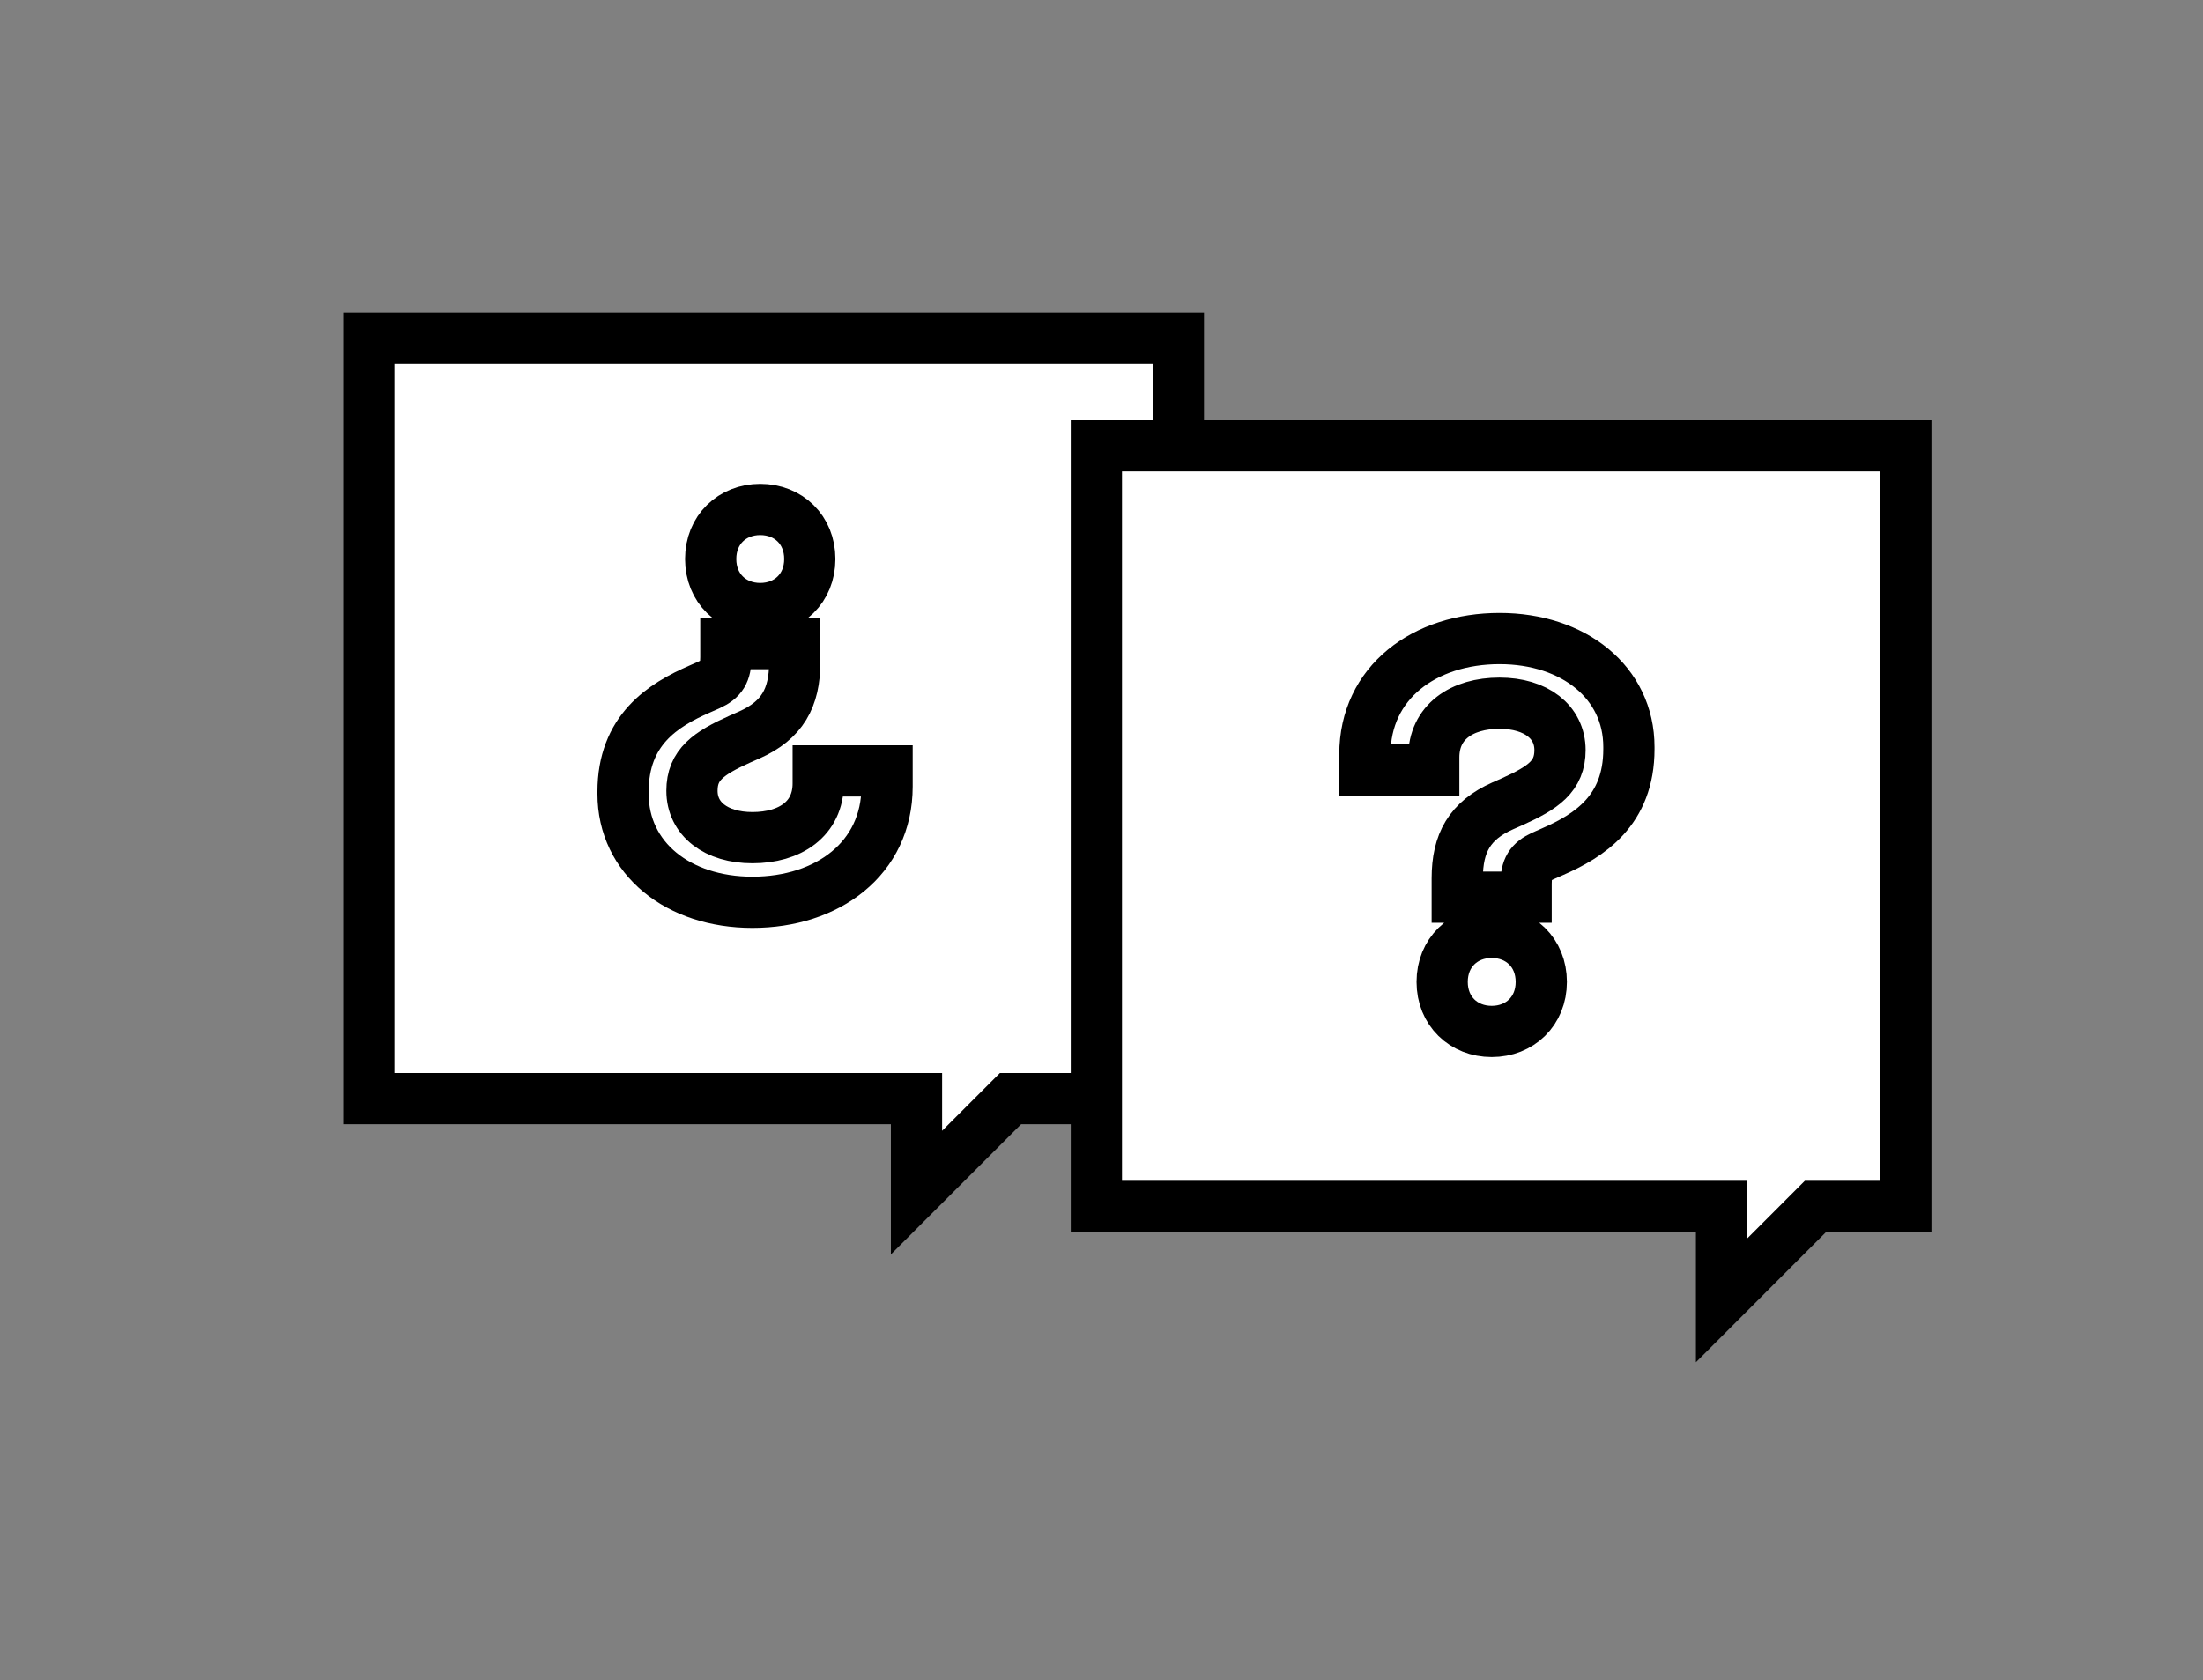 <svg width="215" height="164" viewBox="0 0 215 164" fill="none" xmlns="http://www.w3.org/2000/svg">
<rect x="0" y="0" width="215" height="164" fill="#808080" stroke="none"/>
<g clip-path="url(#clip0)">
<path d="M89.445 107.246V116.423L98.622 107.246H115.001V33H36V107.246H89.445Z" fill="white" stroke="black" stroke-width="5" stroke-miterlimit="10"/>
<path d="M168.011 117.767V126.944L177.182 117.767H186V43.521H106.999V117.767H168.011Z" fill="white" stroke="black" stroke-width="5" stroke-miterlimit="10"/>
<path d="M146.348 62.336C153.576 62.336 158.972 66.614 158.972 72.924V73.129C158.972 79.136 155.104 81.582 151.488 83.157L150.57 83.562C149.349 84.122 148.939 84.783 148.939 86.261V87.584H142.219V85.753C142.219 82.29 143.44 80.1 146.646 78.674L147.564 78.269C150.621 76.894 152.247 75.776 152.247 73.226C152.247 70.477 149.903 68.646 146.343 68.646C142.675 68.646 139.926 70.477 139.926 73.939V75.16H133.206V73.632C133.211 66.614 139.018 62.336 146.348 62.336ZM145.584 91.016C148.333 91.016 150.421 93.001 150.421 95.853C150.421 98.705 148.333 100.69 145.584 100.69C142.834 100.69 140.747 98.705 140.747 95.853C140.747 93.001 142.834 91.016 145.584 91.016Z" fill="white" stroke="black" stroke-width="5" stroke-miterlimit="10"/>
<path d="M73.431 88.082C66.203 88.082 60.807 83.804 60.807 77.494V77.289C60.807 71.282 64.674 68.835 68.291 67.261L69.209 66.855C70.43 66.296 70.84 65.635 70.84 64.157V62.834H77.56V64.665C77.56 68.128 76.339 70.318 73.133 71.744L72.215 72.149C69.158 73.524 67.532 74.642 67.532 77.192C67.532 79.941 69.876 81.772 73.436 81.772C77.103 81.772 79.853 79.941 79.853 76.479V75.258H86.573V76.786C86.568 83.809 80.761 88.082 73.431 88.082ZM74.195 59.407C71.446 59.407 69.358 57.422 69.358 54.57C69.358 51.718 71.446 49.733 74.195 49.733C76.945 49.733 79.032 51.718 79.032 54.57C79.032 57.422 76.945 59.407 74.195 59.407Z" fill="white" stroke="black" stroke-width="5" stroke-miterlimit="10"/>
</g>
<defs>
<clipPath id="clip0">
<rect width="215" height="164" fill="white"/>
</clipPath>
</defs>
</svg>
